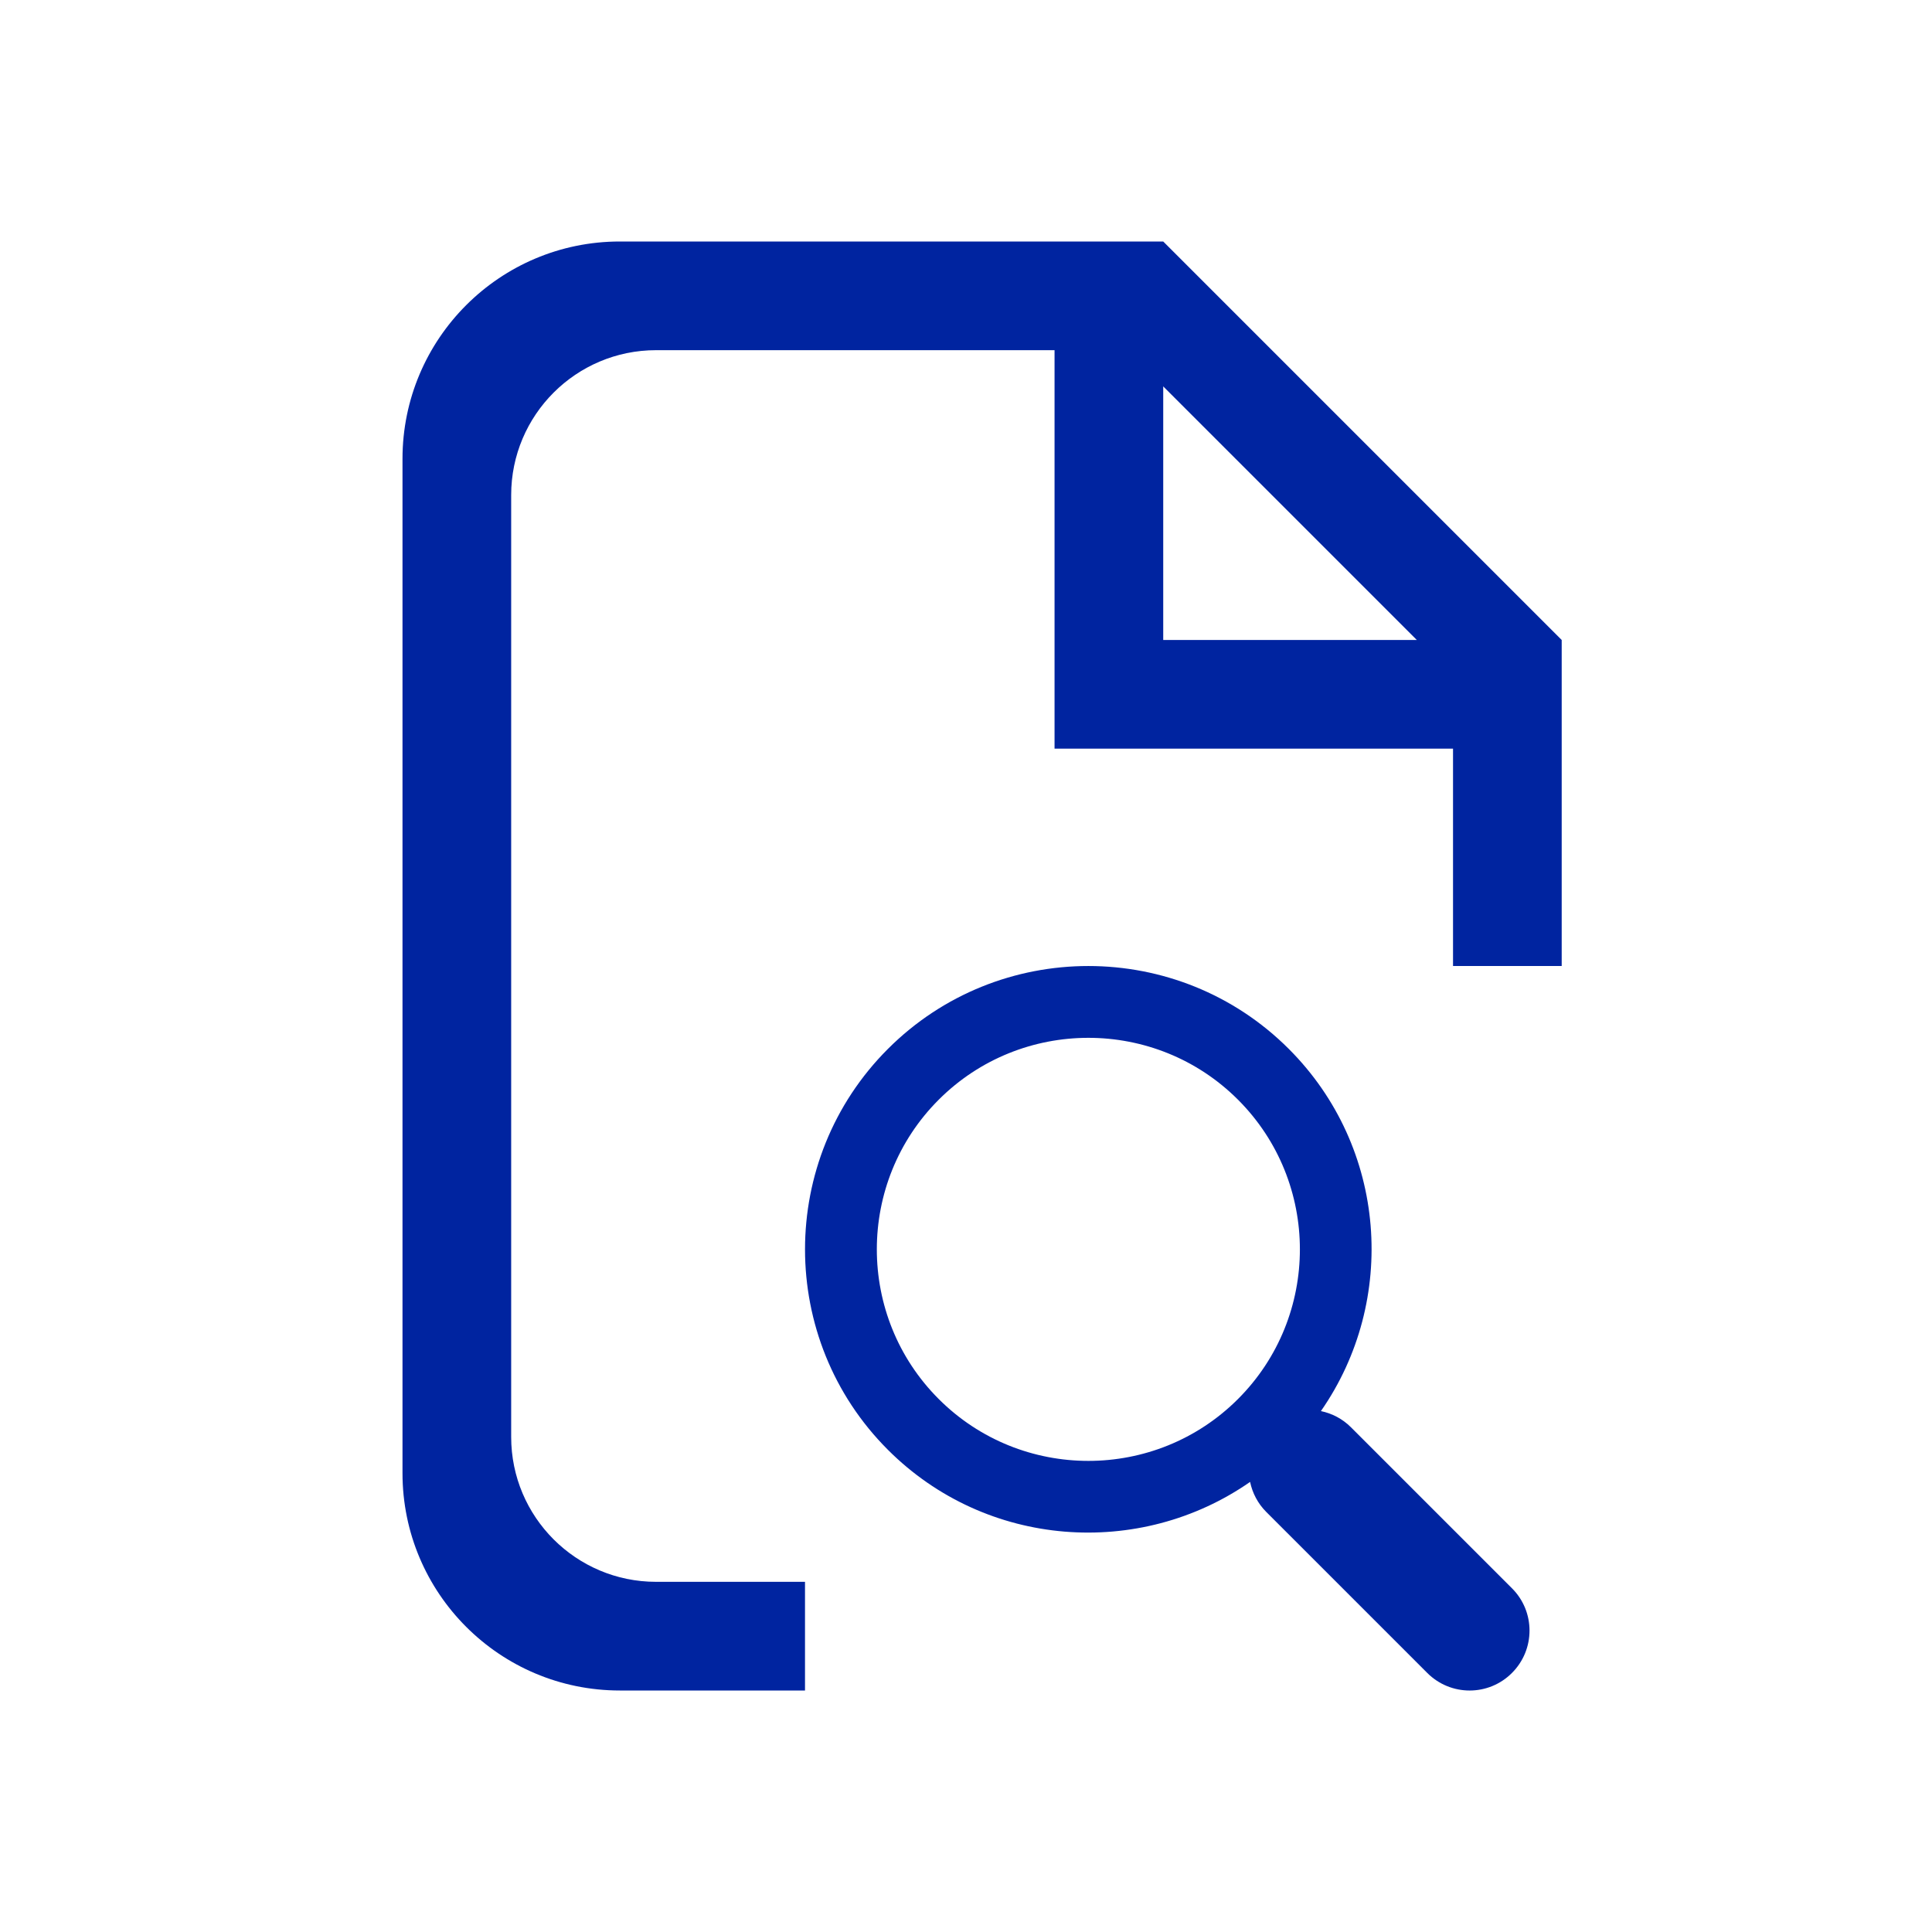 <svg width="24" height="24" viewBox="0 0 24 24" fill="#0024A0" xmlns="http://www.w3.org/2000/svg">
<path fill-rule="evenodd" clip-rule="evenodd" d="M7.7 3H14.45L19.4 7.95V12H18.05V9.3H13.1V4.35H8.15C7.156 4.35 6.35 5.156 6.35 6.15V17.85C6.35 18.844 7.156 19.65 8.15 19.65H10V21H7.7C6.209 21 5 19.791 5 18.3V5.7C5 4.209 6.209 3 7.7 3ZM14.45 4.8L17.6 7.95H14.45V4.8Z" fill="#0024A0"/>
<path fill-rule="evenodd" clip-rule="evenodd" d="M11.03 13.03C12.403 11.657 14.637 11.657 16.01 13.03C17.233 14.253 17.364 16.157 16.409 17.529C16.546 17.558 16.676 17.624 16.782 17.73L18.782 19.73C19.073 20.02 19.073 20.491 18.782 20.782C18.492 21.073 18.021 21.073 17.73 20.782L15.73 18.782C15.624 18.676 15.558 18.546 15.529 18.409C14.157 19.364 12.252 19.233 11.03 18.01C9.657 16.637 9.657 14.403 11.03 13.03ZM11.661 17.379C12.686 18.404 14.354 18.404 15.379 17.379C16.404 16.354 16.404 14.686 15.379 13.661C14.354 12.636 12.686 12.636 11.661 13.661C10.636 14.686 10.636 16.354 11.661 17.379Z" fill="#0024A0"/>
</svg>
